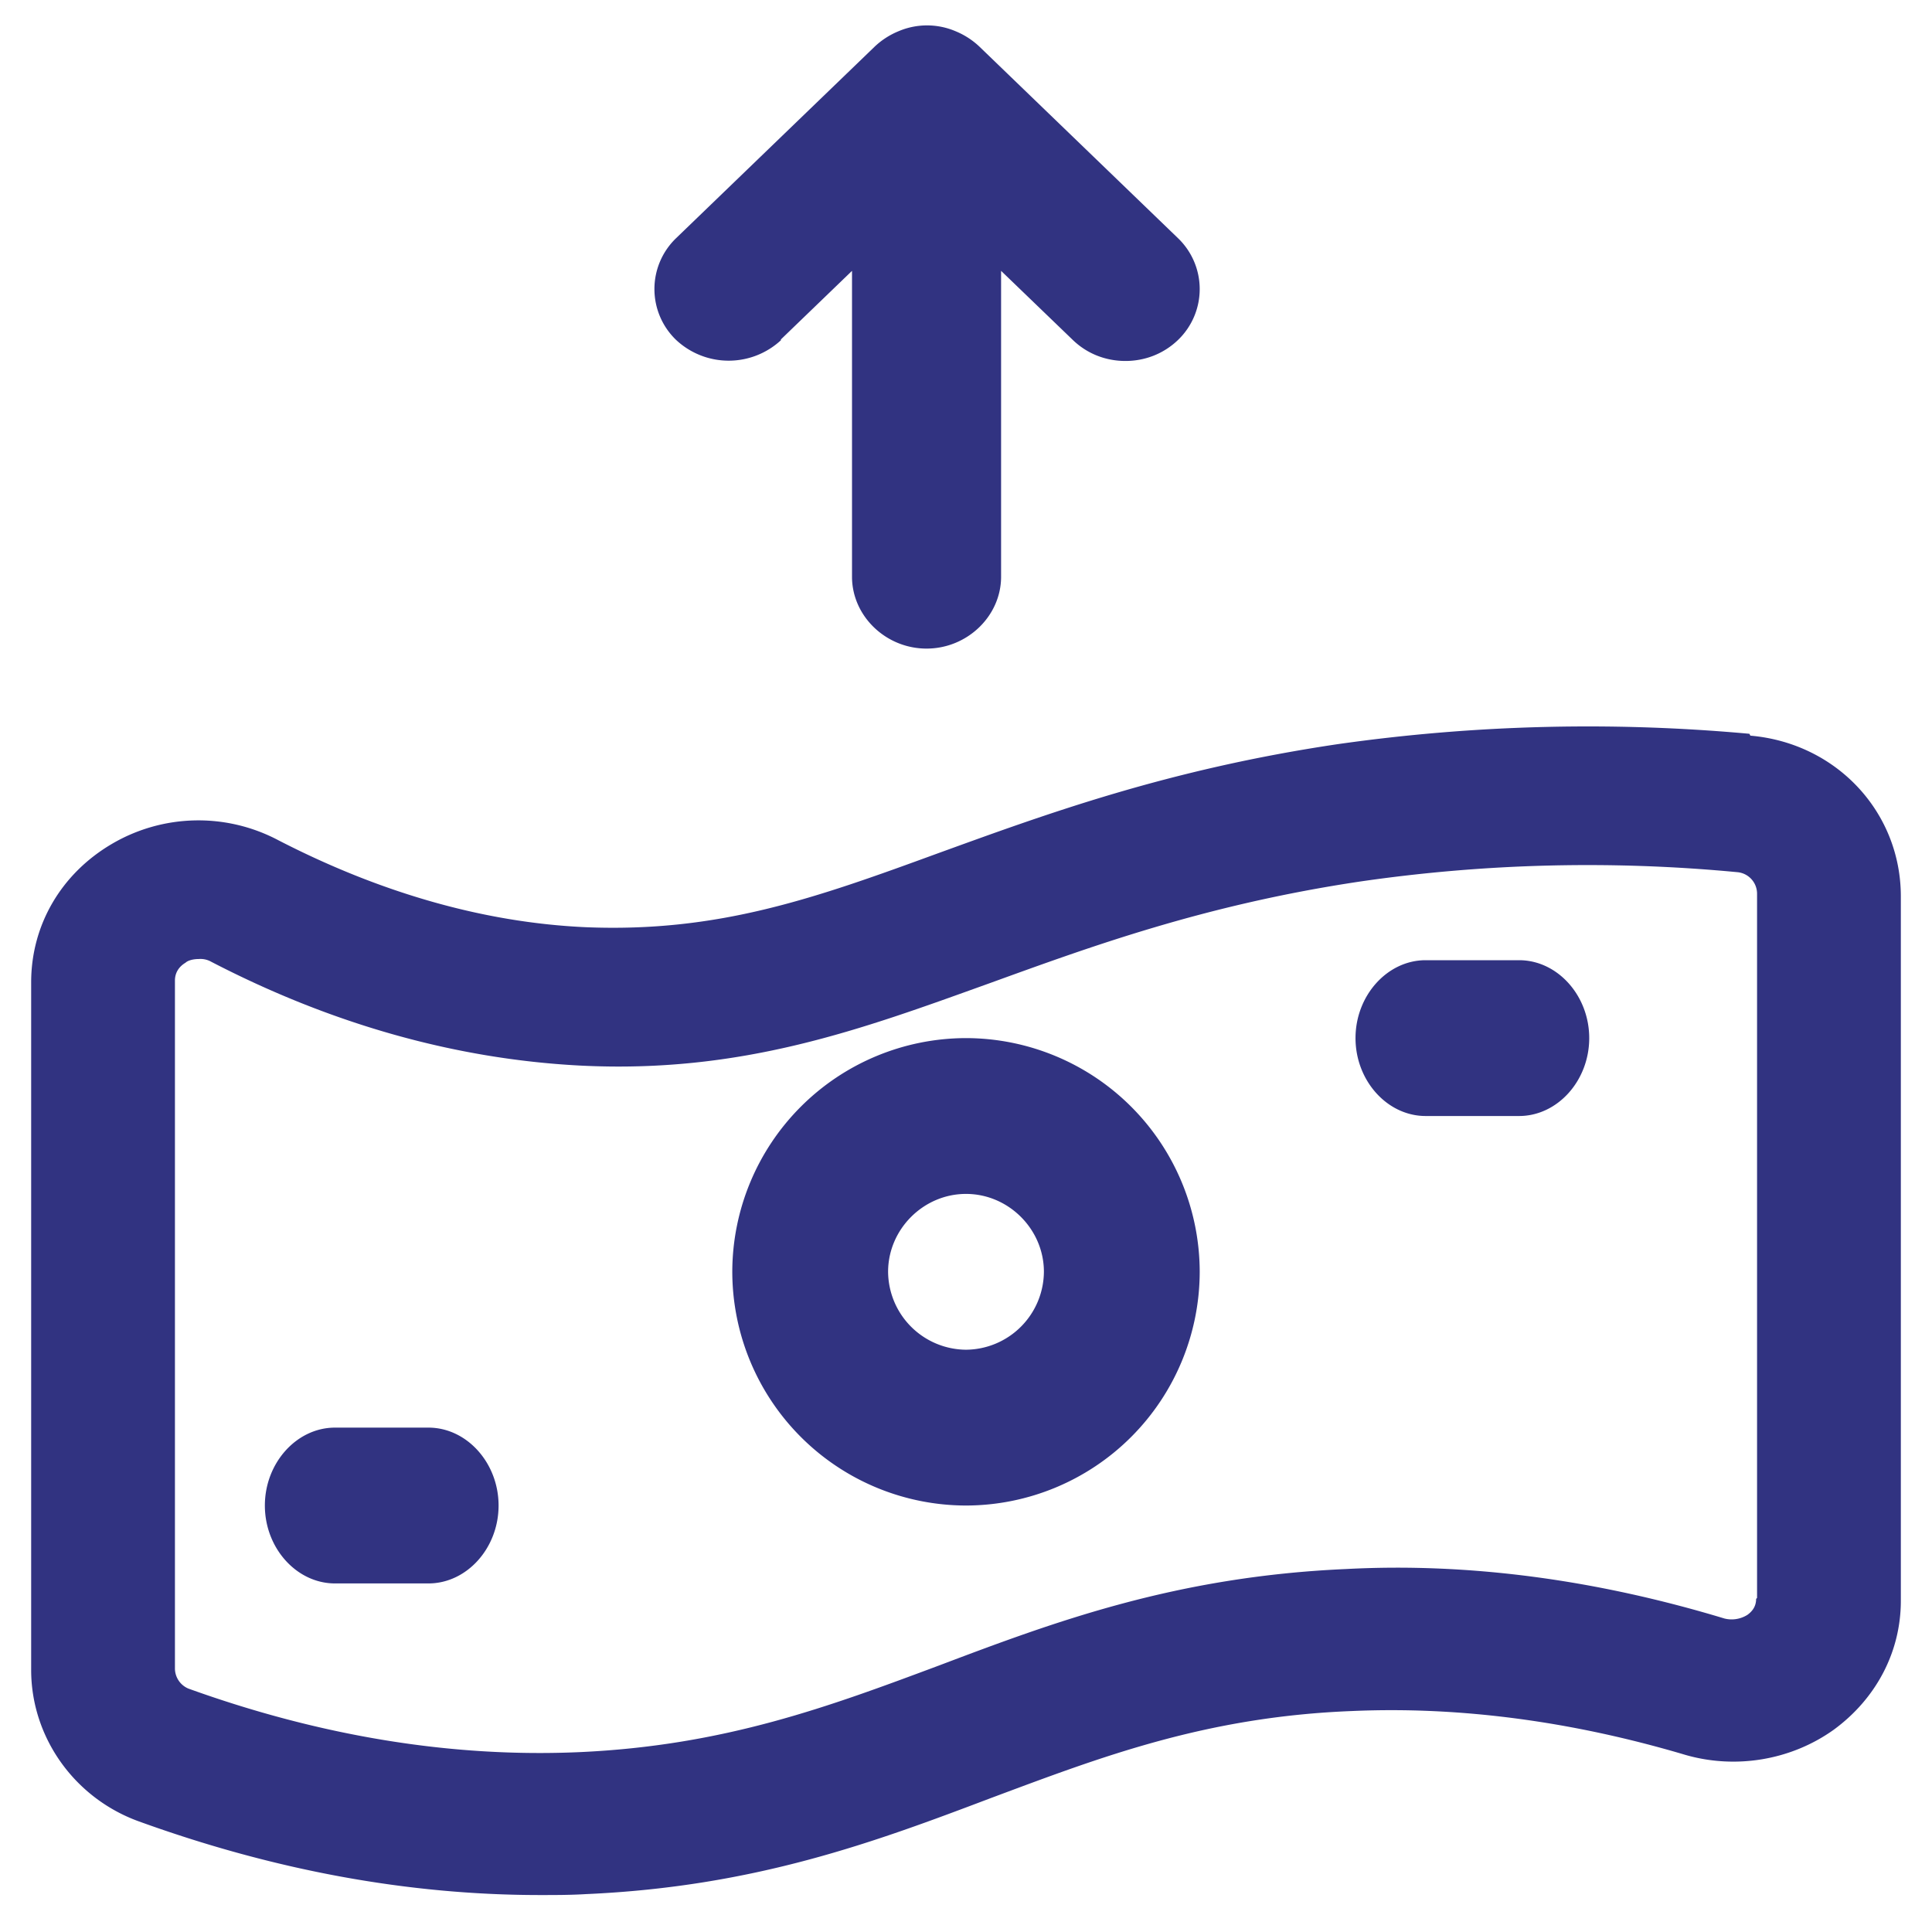 <svg width="31" height="31" viewBox="0 0 31 31" xmlns="http://www.w3.org/2000/svg">
    <g fill="#313381" fill-rule="nonzero">
        <path d="M28.07 11.774a28.495 28.495 0 0 0-6.596.165c-2.737.405-4.69 1.124-6.428 1.754-1.968.72-3.52 1.274-5.658 1.184-1.63-.075-3.29-.554-4.92-1.394a2.74 2.74 0 0 0-2.676.06C.977 14.023.5 14.847.5 15.762v11.033c0 1.079.692 2.053 1.722 2.428 2.153.78 4.306 1.184 6.443 1.184.246 0 .492 0 .738-.015 2.722-.12 4.644-.84 6.504-1.544 1.769-.66 3.445-1.304 5.798-1.394 1.722-.075 3.505.165 5.29.69.83.255 1.737.105 2.429-.39.676-.495 1.076-1.244 1.076-2.069V14.383c0-1.35-1.03-2.459-2.414-2.579l-.016-.03zm.108 13.881c0 .135-.077.21-.138.255a.475.475 0 0 1-.37.06c-2.029-.614-4.074-.9-6.073-.794-2.722.12-4.66.84-6.52 1.544-1.768.66-3.444 1.289-5.782 1.394-2.045.09-4.151-.255-6.273-1.02a.352.352 0 0 1-.215-.33V15.733c0-.15.092-.24.169-.285.03-.03.107-.06.215-.06a.35.35 0 0 1 .2.045c1.937 1.004 3.92 1.559 5.904 1.664 2.615.135 4.537-.585 6.582-1.32 1.614-.584 3.444-1.259 5.95-1.633a25.388 25.388 0 0 1 6.044-.15.347.347 0 0 1 .322.345V25.64l-.015.015zM12.522 5.454l1.149-1.108v4.908c0 .63.542 1.153 1.196 1.153.654 0 1.196-.523 1.196-1.153V4.346l1.15 1.108c.238.23.541.338.845.338.303 0 .606-.108.845-.338a1.132 1.132 0 0 0 0-1.631L15.713.746A1.242 1.242 0 0 0 15.33.5a1.166 1.166 0 0 0-.91 0 1.242 1.242 0 0 0-.383.246l-3.19 3.077a1.132 1.132 0 0 0 0 1.63 1.235 1.235 0 0 0 1.69 0h-.015z"/>
        <path d="M15.5 16.657a3.756 3.756 0 0 0-3.75 3.75 3.756 3.756 0 0 0 3.75 3.75 3.756 3.756 0 0 0 3.75-3.75 3.756 3.756 0 0 0-3.75-3.75zm0 5a1.26 1.26 0 0 1-1.25-1.25c0-.683.567-1.25 1.25-1.25s1.25.567 1.25 1.25a1.26 1.26 0 0 1-1.25 1.25zM24.375 15.407h-1.5c-.615 0-1.125.567-1.125 1.25 0 .684.51 1.25 1.125 1.25h1.5c.615 0 1.125-.566 1.125-1.25 0-.683-.51-1.25-1.125-1.25zM6.875 22.907h-1.5c-.615 0-1.125.567-1.125 1.25 0 .684.51 1.25 1.125 1.25h1.5c.615 0 1.125-.566 1.125-1.25 0-.683-.51-1.25-1.125-1.25z"/>
    </g>
</svg>

